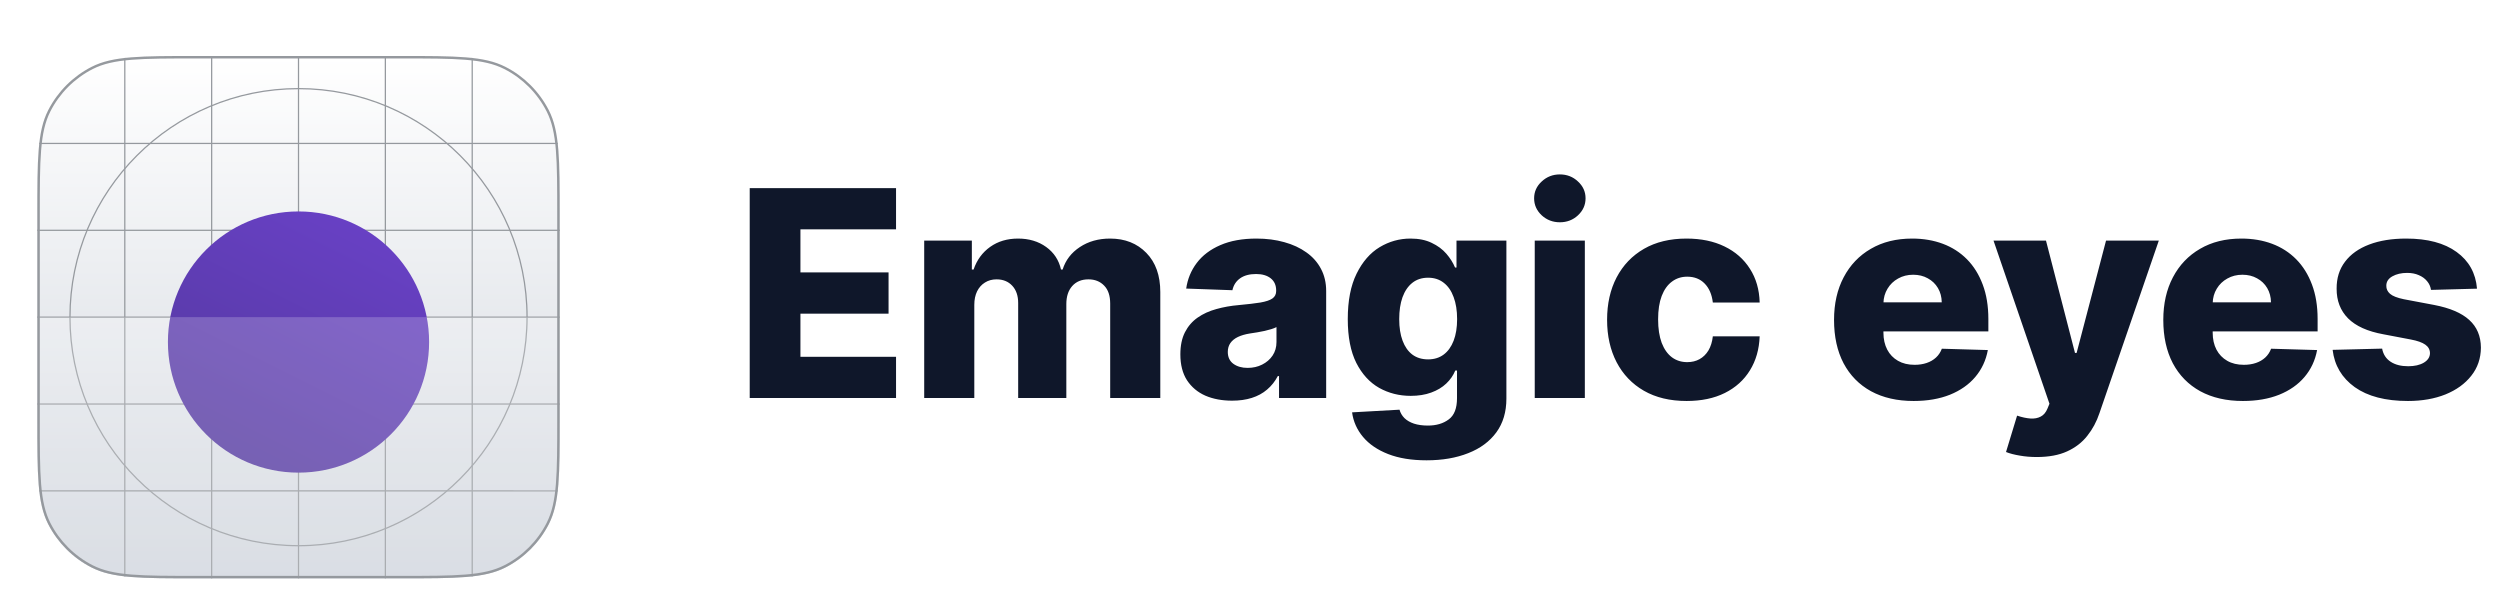 <svg width="201" height="49" viewBox="0 0 201 49" fill="none" xmlns="http://www.w3.org/2000/svg">
<g filter="url(#filter0_dd_630_12341)">
<g clip-path="url(#clip0_630_12341)">
<path d="M3 15.3C3 10.82 3 8.579 3.872 6.868C4.639 5.363 5.863 4.139 7.368 3.372C9.079 2.5 11.32 2.5 15.8 2.5H32.2C36.68 2.5 38.921 2.5 40.632 3.372C42.137 4.139 43.361 5.363 44.128 6.868C45 8.579 45 10.82 45 15.3V31.7C45 36.18 45 38.421 44.128 40.132C43.361 41.637 42.137 42.861 40.632 43.628C38.921 44.5 36.68 44.5 32.2 44.5H15.8C11.32 44.5 9.079 44.5 7.368 43.628C5.863 42.861 4.639 41.637 3.872 40.132C3 38.421 3 36.18 3 31.7V15.3Z" fill="white"/>
<path d="M3 15.3C3 10.82 3 8.579 3.872 6.868C4.639 5.363 5.863 4.139 7.368 3.372C9.079 2.5 11.32 2.5 15.8 2.5H32.2C36.68 2.5 38.921 2.5 40.632 3.372C42.137 4.139 43.361 5.363 44.128 6.868C45 8.579 45 10.82 45 15.3V31.7C45 36.18 45 38.421 44.128 40.132C43.361 41.637 42.137 42.861 40.632 43.628C38.921 44.5 36.68 44.5 32.2 44.5H15.8C11.32 44.5 9.079 44.5 7.368 43.628C5.863 42.861 4.639 41.637 3.872 40.132C3 38.421 3 36.18 3 31.7V15.3Z" fill="url(#paint0_linear_630_12341)"/>
<path fill-rule="evenodd" clip-rule="evenodd" d="M24 5.176C13.88 5.176 5.676 13.38 5.676 23.5C5.676 33.62 13.88 41.824 24 41.824C34.12 41.824 42.324 33.62 42.324 23.5C42.324 13.38 34.12 5.176 24 5.176ZM5.574 23.5C5.574 13.324 13.824 5.074 24 5.074C34.177 5.074 42.426 13.324 42.426 23.5C42.426 33.676 34.177 41.926 24 41.926C13.824 41.926 5.574 33.676 5.574 23.5Z" fill="#95999E"/>
<path fill-rule="evenodd" clip-rule="evenodd" d="M24 18.352C21.157 18.352 18.852 20.657 18.852 23.5C18.852 26.343 21.157 28.648 24 28.648C26.843 28.648 29.148 26.343 29.148 23.5C29.148 20.657 26.843 18.352 24 18.352ZM18.75 23.5C18.75 20.601 21.101 18.25 24 18.25C26.899 18.25 29.25 20.601 29.25 23.5C29.25 26.4 26.899 28.75 24 28.75C21.101 28.75 18.75 26.4 18.75 23.5Z" fill="#95999E"/>
<path fill-rule="evenodd" clip-rule="evenodd" d="M24 19.983C22.057 19.983 20.483 21.557 20.483 23.5C20.483 25.442 22.057 27.017 24 27.017C25.942 27.017 27.517 25.442 27.517 23.5C27.517 21.557 25.942 19.983 24 19.983ZM20.381 23.5C20.381 21.501 22.001 19.881 24 19.881C25.998 19.881 27.619 21.501 27.619 23.5C27.619 25.498 25.998 27.119 24 27.119C22.001 27.119 20.381 25.498 20.381 23.5Z" fill="#95999E"/>
<path d="M23.949 2.5H24.051V44.5H23.949V2.5Z" fill="#95999E"/>
<path d="M45 23.449L45 23.551L3 23.551L3 23.449L45 23.449Z" fill="#95999E"/>
<path d="M37.915 2.5H38.017V44.5H37.915V2.5Z" fill="#95999E"/>
<path d="M16.966 2.5H17.068V44.5H16.966V2.5Z" fill="#95999E"/>
<path d="M30.932 2.5H31.034V44.5H30.932V2.5Z" fill="#95999E"/>
<path d="M9.983 2.5H10.085V44.5H9.983V2.5Z" fill="#95999E"/>
<path d="M45 37.415L45 37.517L3 37.517L3 37.414L45 37.415Z" fill="#95999E"/>
<path d="M45 16.466L45 16.568L3 16.568L3 16.466L45 16.466Z" fill="#95999E"/>
<path d="M45 30.432L45 30.534L3 30.534L3 30.432L45 30.432Z" fill="#95999E"/>
<path d="M45 9.483L45 9.585L3 9.585L3 9.483L45 9.483Z" fill="#95999E"/>
<g filter="url(#filter1_dd_630_12341)">
<circle cx="24" cy="23.5" r="10.5" fill="url(#paint1_linear_630_12341)"/>
</g>
<g filter="url(#filter2_b_630_12341)">
<path d="M3 23.5H45V31.7C45 36.18 45 38.421 44.128 40.132C43.361 41.637 42.137 42.861 40.632 43.628C38.921 44.5 36.68 44.5 32.2 44.5H15.8C11.32 44.5 9.079 44.5 7.368 43.628C5.863 42.861 4.639 41.637 3.872 40.132C3 38.421 3 36.18 3 31.7V23.5Z" fill="white" fill-opacity="0.2"/>
</g>
</g>
<path d="M3.1 15.3C3.1 13.058 3.1 11.383 3.209 10.054C3.317 8.726 3.533 7.753 3.961 6.913C4.718 5.427 5.927 4.218 7.413 3.461C8.253 3.033 9.226 2.817 10.554 2.709C11.883 2.6 13.558 2.6 15.8 2.6H32.2C34.442 2.6 36.117 2.6 37.446 2.709C38.774 2.817 39.747 3.033 40.587 3.461C42.073 4.218 43.282 5.427 44.039 6.913C44.467 7.753 44.683 8.726 44.791 10.054C44.9 11.383 44.9 13.058 44.9 15.3V31.7C44.9 33.942 44.9 35.617 44.791 36.946C44.683 38.274 44.467 39.247 44.039 40.087C43.282 41.573 42.073 42.782 40.587 43.539C39.747 43.967 38.774 44.183 37.446 44.291C36.117 44.4 34.442 44.4 32.2 44.4H15.8C13.558 44.4 11.883 44.4 10.554 44.291C9.226 44.183 8.253 43.967 7.413 43.539C5.927 42.782 4.718 41.573 3.961 40.087C3.533 39.247 3.317 38.274 3.209 36.946C3.1 35.617 3.1 33.942 3.1 31.7V15.3Z" stroke="#95999E" stroke-width="0.2"/>
</g>
<path d="M60.277 32V15.127H72.042V18.439H64.355V21.899H71.44V25.22H64.355V28.688H72.042V32H60.277ZM74.306 32V19.346H78.137V21.669H78.277C78.54 20.9 78.985 20.293 79.611 19.848C80.238 19.403 80.984 19.181 81.852 19.181C82.731 19.181 83.484 19.406 84.11 19.856C84.736 20.307 85.134 20.911 85.304 21.669H85.436C85.672 20.916 86.134 20.315 86.82 19.864C87.507 19.409 88.317 19.181 89.251 19.181C90.448 19.181 91.42 19.565 92.167 20.334C92.914 21.098 93.288 22.147 93.288 23.481V32H89.259V24.404C89.259 23.772 89.097 23.292 88.773 22.962C88.449 22.627 88.029 22.46 87.512 22.46C86.957 22.46 86.521 22.641 86.202 23.003C85.889 23.36 85.733 23.841 85.733 24.445V32H81.861V24.363C81.861 23.775 81.701 23.311 81.383 22.971C81.064 22.63 80.644 22.46 80.122 22.46C79.771 22.46 79.46 22.545 79.191 22.715C78.922 22.88 78.711 23.116 78.557 23.424C78.409 23.731 78.334 24.094 78.334 24.511V32H74.306ZM99.061 32.214C98.254 32.214 97.537 32.08 96.911 31.811C96.29 31.536 95.799 31.124 95.436 30.575C95.079 30.02 94.901 29.325 94.901 28.49C94.901 27.787 95.024 27.194 95.271 26.711C95.519 26.227 95.859 25.835 96.293 25.533C96.727 25.231 97.227 25.003 97.792 24.849C98.358 24.69 98.962 24.582 99.605 24.528C100.324 24.462 100.904 24.393 101.343 24.322C101.783 24.245 102.101 24.138 102.299 24C102.502 23.858 102.604 23.657 102.604 23.399V23.358C102.604 22.935 102.458 22.608 102.167 22.377C101.876 22.147 101.483 22.031 100.989 22.031C100.456 22.031 100.028 22.147 99.704 22.377C99.38 22.608 99.174 22.927 99.086 23.333L95.37 23.201C95.48 22.432 95.763 21.746 96.219 21.142C96.68 20.532 97.312 20.054 98.114 19.708C98.921 19.356 99.891 19.181 101.022 19.181C101.829 19.181 102.574 19.277 103.255 19.469C103.936 19.656 104.529 19.93 105.034 20.293C105.54 20.65 105.929 21.089 106.204 21.611C106.484 22.133 106.624 22.729 106.624 23.399V32H102.834V30.237H102.736C102.51 30.665 102.222 31.028 101.871 31.324C101.525 31.621 101.115 31.843 100.643 31.992C100.176 32.14 99.649 32.214 99.061 32.214ZM100.305 29.578C100.739 29.578 101.129 29.49 101.475 29.314C101.827 29.138 102.107 28.897 102.315 28.589C102.524 28.276 102.629 27.914 102.629 27.502V26.299C102.513 26.359 102.373 26.414 102.208 26.464C102.049 26.513 101.873 26.56 101.681 26.604C101.489 26.648 101.291 26.686 101.088 26.719C100.885 26.752 100.69 26.782 100.503 26.81C100.124 26.87 99.8 26.963 99.531 27.09C99.267 27.216 99.064 27.381 98.921 27.584C98.784 27.782 98.715 28.018 98.715 28.293C98.715 28.71 98.864 29.029 99.16 29.248C99.462 29.468 99.844 29.578 100.305 29.578ZM114.696 37.009C113.494 37.009 112.464 36.842 111.607 36.507C110.75 36.172 110.077 35.713 109.589 35.131C109.1 34.548 108.806 33.889 108.707 33.153L112.521 32.939C112.593 33.197 112.725 33.422 112.917 33.615C113.115 33.807 113.37 33.955 113.683 34.06C114.002 34.164 114.375 34.216 114.804 34.216C115.479 34.216 116.037 34.051 116.476 33.722C116.921 33.398 117.143 32.829 117.143 32.017V29.792H117.003C116.844 30.182 116.602 30.531 116.278 30.838C115.954 31.146 115.551 31.388 115.067 31.563C114.589 31.739 114.04 31.827 113.419 31.827C112.497 31.827 111.651 31.613 110.882 31.184C110.119 30.75 109.506 30.08 109.045 29.174C108.589 28.262 108.361 27.09 108.361 25.656C108.361 24.179 108.597 22.962 109.069 22.006C109.542 21.045 110.16 20.334 110.923 19.873C111.692 19.411 112.519 19.181 113.403 19.181C114.068 19.181 114.636 19.296 115.108 19.527C115.586 19.752 115.979 20.043 116.287 20.4C116.594 20.757 116.828 21.128 116.987 21.512H117.102V19.346H121.114V32.049C121.114 33.12 120.845 34.024 120.307 34.76C119.769 35.496 119.016 36.053 118.05 36.432C117.083 36.817 115.965 37.009 114.696 37.009ZM114.82 28.894C115.309 28.894 115.726 28.765 116.072 28.507C116.418 28.249 116.685 27.878 116.871 27.395C117.058 26.911 117.152 26.332 117.152 25.656C117.152 24.97 117.058 24.379 116.871 23.885C116.69 23.385 116.424 23.001 116.072 22.732C115.726 22.462 115.309 22.328 114.82 22.328C114.32 22.328 113.897 22.465 113.551 22.74C113.205 23.014 112.942 23.402 112.76 23.901C112.585 24.396 112.497 24.981 112.497 25.656C112.497 26.332 112.587 26.911 112.769 27.395C112.95 27.878 113.211 28.249 113.551 28.507C113.897 28.765 114.32 28.894 114.82 28.894ZM123.393 32V19.346H127.421V32H123.393ZM125.411 17.871C124.846 17.871 124.359 17.684 123.953 17.311C123.547 16.931 123.343 16.476 123.343 15.943C123.343 15.416 123.547 14.965 123.953 14.592C124.359 14.213 124.846 14.023 125.411 14.023C125.982 14.023 126.469 14.213 126.869 14.592C127.276 14.965 127.479 15.416 127.479 15.943C127.479 16.476 127.276 16.931 126.869 17.311C126.469 17.684 125.982 17.871 125.411 17.871ZM135.603 32.239C134.268 32.239 133.123 31.964 132.167 31.415C131.217 30.866 130.487 30.102 129.976 29.125C129.465 28.142 129.21 27.005 129.21 25.714C129.21 24.418 129.465 23.281 129.976 22.303C130.492 21.32 131.225 20.554 132.176 20.005C133.131 19.455 134.271 19.181 135.595 19.181C136.764 19.181 137.783 19.392 138.651 19.815C139.524 20.238 140.205 20.837 140.694 21.611C141.189 22.38 141.45 23.284 141.477 24.322H137.712C137.635 23.674 137.415 23.165 137.053 22.797C136.696 22.43 136.229 22.245 135.652 22.245C135.185 22.245 134.776 22.377 134.425 22.641C134.073 22.899 133.799 23.284 133.601 23.794C133.409 24.3 133.312 24.926 133.312 25.673C133.312 26.42 133.409 27.051 133.601 27.568C133.799 28.078 134.073 28.466 134.425 28.729C134.776 28.987 135.185 29.116 135.652 29.116C136.026 29.116 136.355 29.037 136.641 28.878C136.932 28.718 137.171 28.485 137.358 28.177C137.544 27.864 137.662 27.485 137.712 27.04H141.477C141.439 28.084 141.178 28.996 140.694 29.776C140.216 30.555 139.544 31.162 138.676 31.596C137.814 32.025 136.789 32.239 135.603 32.239ZM153.858 32.239C152.535 32.239 151.392 31.978 150.431 31.456C149.475 30.929 148.739 30.179 148.223 29.207C147.712 28.23 147.457 27.068 147.457 25.722C147.457 24.415 147.715 23.273 148.231 22.295C148.748 21.312 149.475 20.548 150.415 20.005C151.354 19.455 152.461 19.181 153.735 19.181C154.636 19.181 155.459 19.321 156.206 19.601C156.953 19.881 157.599 20.296 158.143 20.845C158.686 21.394 159.109 22.072 159.411 22.88C159.713 23.682 159.864 24.602 159.864 25.64V26.645H148.866V24.305H156.116C156.11 23.877 156.009 23.495 155.811 23.16C155.613 22.825 155.341 22.564 154.995 22.377C154.655 22.185 154.262 22.089 153.817 22.089C153.367 22.089 152.963 22.191 152.606 22.394C152.249 22.591 151.966 22.863 151.758 23.209C151.549 23.55 151.439 23.937 151.428 24.371V26.752C151.428 27.268 151.53 27.721 151.733 28.111C151.936 28.496 152.224 28.795 152.598 29.009C152.971 29.224 153.416 29.331 153.933 29.331C154.29 29.331 154.614 29.281 154.905 29.182C155.196 29.084 155.446 28.938 155.654 28.746C155.863 28.553 156.02 28.317 156.124 28.037L159.823 28.144C159.669 28.974 159.332 29.696 158.81 30.311C158.294 30.921 157.615 31.396 156.775 31.736C155.935 32.071 154.962 32.239 153.858 32.239ZM163.755 36.745C163.272 36.745 162.816 36.707 162.388 36.63C161.959 36.559 161.591 36.463 161.284 36.342L162.174 33.417C162.569 33.549 162.926 33.626 163.245 33.648C163.569 33.67 163.846 33.617 164.077 33.491C164.313 33.37 164.494 33.153 164.621 32.84L164.777 32.461L160.279 19.346H164.497L166.829 28.375H166.96L169.325 19.346H173.568L168.798 33.211C168.567 33.903 168.24 34.513 167.817 35.04C167.4 35.573 166.859 35.99 166.194 36.292C165.535 36.594 164.722 36.745 163.755 36.745ZM180.33 32.239C179.006 32.239 177.864 31.978 176.903 31.456C175.947 30.929 175.211 30.179 174.695 29.207C174.184 28.23 173.929 27.068 173.929 25.722C173.929 24.415 174.187 23.273 174.703 22.295C175.219 21.312 175.947 20.548 176.886 20.005C177.825 19.455 178.932 19.181 180.206 19.181C181.107 19.181 181.931 19.321 182.678 19.601C183.425 19.881 184.07 20.296 184.614 20.845C185.158 21.394 185.581 22.072 185.883 22.88C186.185 23.682 186.336 24.602 186.336 25.64V26.645H175.337V24.305H182.587C182.582 23.877 182.48 23.495 182.283 23.16C182.085 22.825 181.813 22.564 181.467 22.377C181.126 22.185 180.734 22.089 180.289 22.089C179.838 22.089 179.435 22.191 179.078 22.394C178.721 22.591 178.438 22.863 178.229 23.209C178.02 23.55 177.911 23.937 177.9 24.371V26.752C177.9 27.268 178.001 27.721 178.204 28.111C178.408 28.496 178.696 28.795 179.069 29.009C179.443 29.224 179.888 29.331 180.404 29.331C180.761 29.331 181.085 29.281 181.376 29.182C181.667 29.084 181.917 28.938 182.126 28.746C182.335 28.553 182.491 28.317 182.596 28.037L186.295 28.144C186.141 28.974 185.803 29.696 185.281 30.311C184.765 30.921 184.087 31.396 183.246 31.736C182.406 32.071 181.434 32.239 180.33 32.239ZM199.152 23.209L195.452 23.308C195.414 23.045 195.31 22.811 195.139 22.608C194.969 22.399 194.747 22.237 194.472 22.122C194.203 22.001 193.89 21.941 193.533 21.941C193.066 21.941 192.668 22.034 192.338 22.221C192.014 22.407 191.855 22.66 191.86 22.979C191.855 23.226 191.954 23.44 192.157 23.621C192.366 23.803 192.736 23.948 193.269 24.058L195.708 24.519C196.971 24.761 197.91 25.162 198.525 25.722C199.146 26.282 199.459 27.024 199.465 27.947C199.459 28.814 199.201 29.57 198.69 30.212C198.185 30.855 197.493 31.355 196.614 31.712C195.735 32.063 194.73 32.239 193.599 32.239C191.792 32.239 190.366 31.868 189.323 31.127C188.285 30.38 187.692 29.38 187.543 28.128L191.523 28.029C191.61 28.49 191.838 28.842 192.206 29.084C192.574 29.325 193.044 29.446 193.615 29.446C194.131 29.446 194.552 29.35 194.876 29.158C195.2 28.965 195.365 28.71 195.37 28.392C195.365 28.106 195.238 27.878 194.991 27.708C194.744 27.532 194.357 27.395 193.829 27.296L191.621 26.876C190.353 26.645 189.408 26.219 188.787 25.599C188.167 24.972 187.859 24.176 187.865 23.209C187.859 22.363 188.084 21.641 188.54 21.043C188.996 20.438 189.644 19.977 190.485 19.659C191.325 19.34 192.316 19.181 193.459 19.181C195.172 19.181 196.523 19.54 197.512 20.26C198.501 20.974 199.047 21.957 199.152 23.209Z" fill="#0F172A"/>
<defs>
<filter id="filter0_dd_630_12341" x="0" y="0.5" width="48" height="48" filterUnits="userSpaceOnUse" color-interpolation-filters="sRGB">
<feFlood flood-opacity="0" result="BackgroundImageFix"/>
<feColorMatrix in="SourceAlpha" type="matrix" values="0 0 0 0 0 0 0 0 0 0 0 0 0 0 0 0 0 0 127 0" result="hardAlpha"/>
<feOffset dy="1"/>
<feGaussianBlur stdDeviation="1"/>
<feColorMatrix type="matrix" values="0 0 0 0 0.063 0 0 0 0 0.094 0 0 0 0 0.157 0 0 0 0.06 0"/>
<feBlend mode="normal" in2="BackgroundImageFix" result="effect1_dropShadow_630_12341"/>
<feColorMatrix in="SourceAlpha" type="matrix" values="0 0 0 0 0 0 0 0 0 0 0 0 0 0 0 0 0 0 127 0" result="hardAlpha"/>
<feOffset dy="1"/>
<feGaussianBlur stdDeviation="1.5"/>
<feColorMatrix type="matrix" values="0 0 0 0 0.063 0 0 0 0 0.094 0 0 0 0 0.157 0 0 0 0.1 0"/>
<feBlend mode="normal" in2="effect1_dropShadow_630_12341" result="effect2_dropShadow_630_12341"/>
<feBlend mode="normal" in="SourceGraphic" in2="effect2_dropShadow_630_12341" result="shape"/>
</filter>
<filter id="filter1_dd_630_12341" x="10.5" y="11" width="27" height="27" filterUnits="userSpaceOnUse" color-interpolation-filters="sRGB">
<feFlood flood-opacity="0" result="BackgroundImageFix"/>
<feColorMatrix in="SourceAlpha" type="matrix" values="0 0 0 0 0 0 0 0 0 0 0 0 0 0 0 0 0 0 127 0" result="hardAlpha"/>
<feOffset dy="1"/>
<feGaussianBlur stdDeviation="1"/>
<feColorMatrix type="matrix" values="0 0 0 0 0.063 0 0 0 0 0.094 0 0 0 0 0.157 0 0 0 0.06 0"/>
<feBlend mode="normal" in2="BackgroundImageFix" result="effect1_dropShadow_630_12341"/>
<feColorMatrix in="SourceAlpha" type="matrix" values="0 0 0 0 0 0 0 0 0 0 0 0 0 0 0 0 0 0 127 0" result="hardAlpha"/>
<feOffset dy="1"/>
<feGaussianBlur stdDeviation="1.5"/>
<feColorMatrix type="matrix" values="0 0 0 0 0.063 0 0 0 0 0.094 0 0 0 0 0.157 0 0 0 0.1 0"/>
<feBlend mode="normal" in2="effect1_dropShadow_630_12341" result="effect2_dropShadow_630_12341"/>
<feBlend mode="normal" in="SourceGraphic" in2="effect2_dropShadow_630_12341" result="shape"/>
</filter>
<filter id="filter2_b_630_12341" x="-2" y="18.5" width="52" height="31" filterUnits="userSpaceOnUse" color-interpolation-filters="sRGB">
<feFlood flood-opacity="0" result="BackgroundImageFix"/>
<feGaussianBlur in="BackgroundImageFix" stdDeviation="2.5"/>
<feComposite in2="SourceAlpha" operator="in" result="effect1_backgroundBlur_630_12341"/>
<feBlend mode="normal" in="SourceGraphic" in2="effect1_backgroundBlur_630_12341" result="shape"/>
</filter>
<linearGradient id="paint0_linear_630_12341" x1="24" y1="2.5" x2="24" y2="44.5" gradientUnits="userSpaceOnUse">
<stop stop-color="white"/>
<stop offset="1" stop-color="#D0D5DD"/>
</linearGradient>
<linearGradient id="paint1_linear_630_12341" x1="18.75" y1="34" x2="29.25" y2="13" gradientUnits="userSpaceOnUse">
<stop stop-color="#53389E"/>
<stop offset="1" stop-color="#6941C6"/>
</linearGradient>
<clipPath id="clip0_630_12341">
<path d="M3 15.3C3 10.82 3 8.579 3.872 6.868C4.639 5.363 5.863 4.139 7.368 3.372C9.079 2.5 11.32 2.5 15.8 2.5H32.2C36.68 2.5 38.921 2.5 40.632 3.372C42.137 4.139 43.361 5.363 44.128 6.868C45 8.579 45 10.82 45 15.3V31.7C45 36.18 45 38.421 44.128 40.132C43.361 41.637 42.137 42.861 40.632 43.628C38.921 44.5 36.68 44.5 32.2 44.5H15.8C11.32 44.5 9.079 44.5 7.368 43.628C5.863 42.861 4.639 41.637 3.872 40.132C3 38.421 3 36.18 3 31.7V15.3Z" fill="white"/>
</clipPath>
</defs>
</svg>
